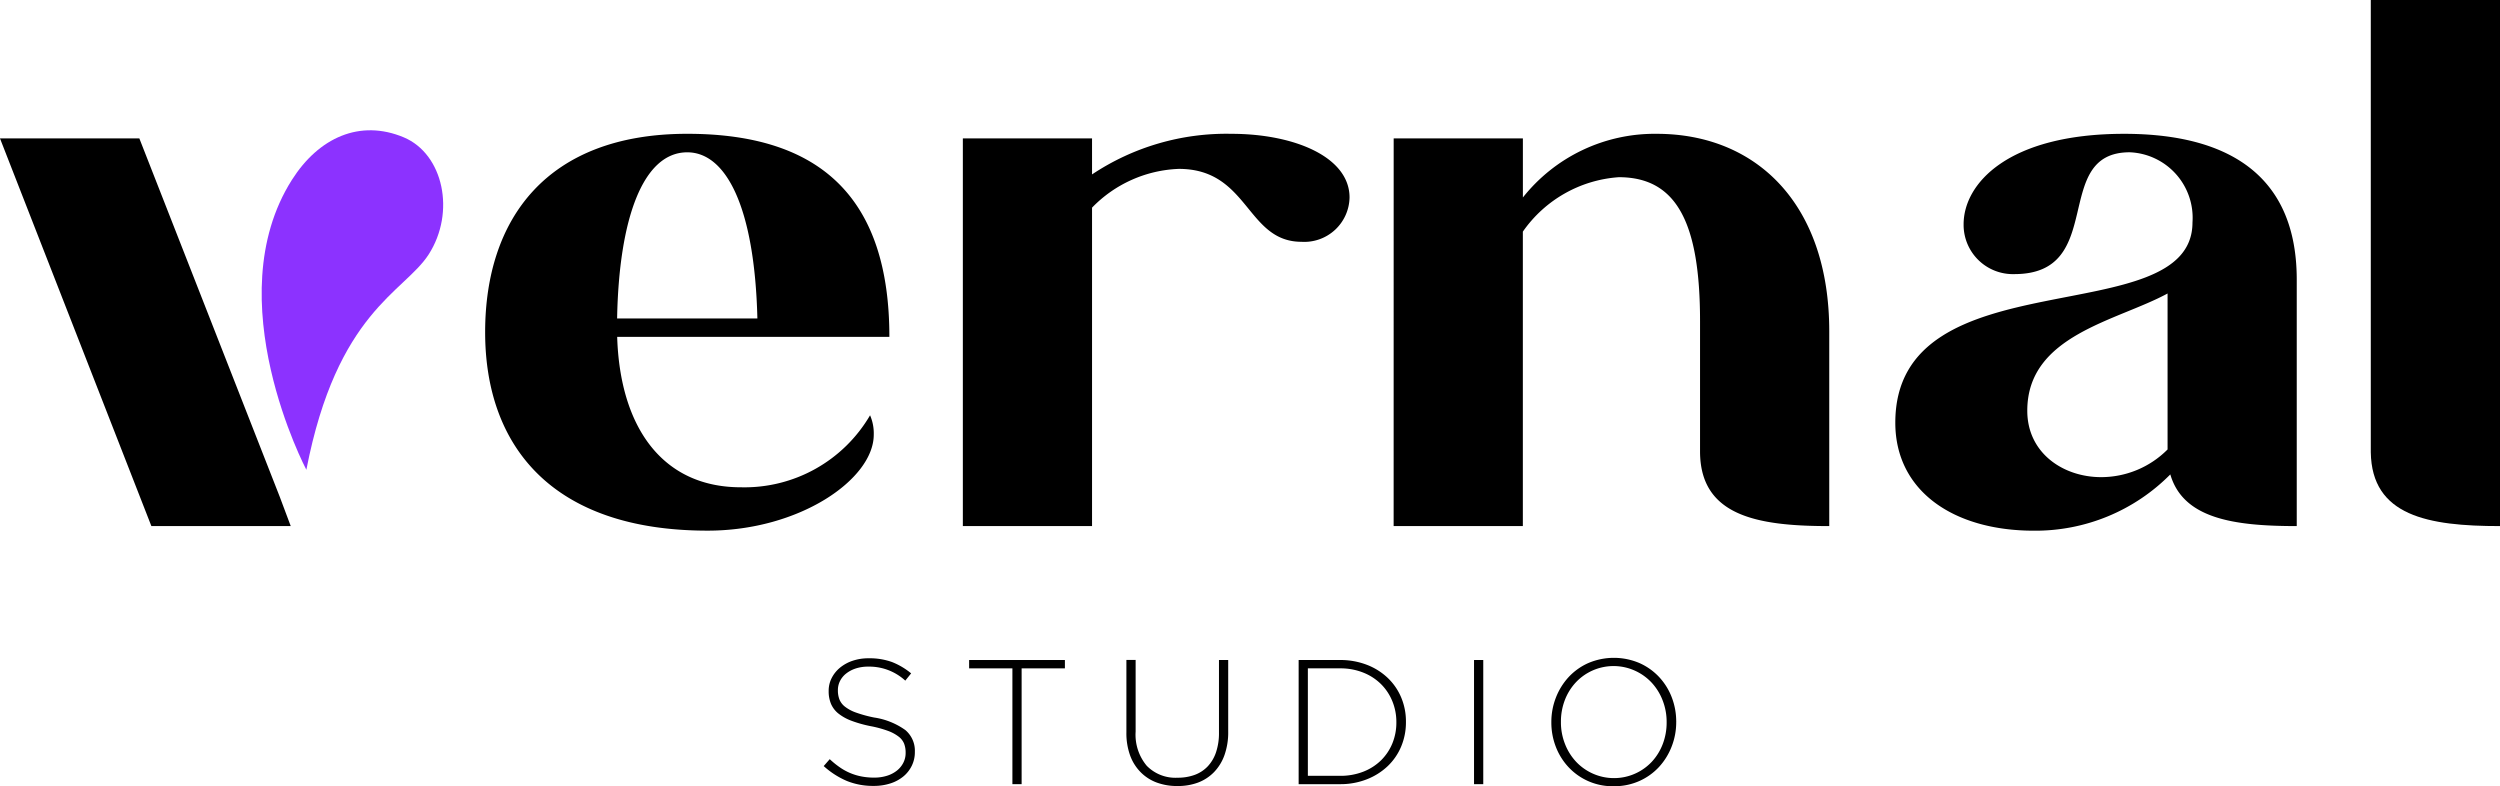 <svg xmlns="http://www.w3.org/2000/svg" width="144.88" height="45.567" viewBox="0 0 144.88 45.567"><defs><style>.a{fill:#8c32ff;}</style></defs><g transform="translate(-275.385 -42.712)"><path d="M275.385,50.734h8.076l8.13,20.752.642,1.712h-8.076Z"/><path d="M303.5,61.966c0-6.578,3.583-11.5,11.713-11.5,7.862,0,11.713,3.851,11.713,11.767H311.152c.16,5.241,2.621,8.718,7.167,8.718a8.429,8.429,0,0,0,7.488-4.172,2.635,2.635,0,0,1,.214,1.123c0,2.567-4.279,5.562-9.628,5.562C307.354,73.465,303.5,68.545,303.5,61.966Zm15.777-.8c-.16-6.472-1.818-9.627-4.064-9.627-2.568,0-3.958,3.851-4.065,9.627Z"/><path d="M331.184,50.734h7.487V52.82a14.039,14.039,0,0,1,8.077-2.353c3.636,0,6.846,1.337,6.846,3.69a2.623,2.623,0,0,1-2.782,2.568c-3.209,0-3.048-4.226-7.113-4.226a7.384,7.384,0,0,0-5.028,2.247V73.2h-7.487Z"/><path d="M356.151,50.734h7.488v3.423a9.747,9.747,0,0,1,7.755-3.69c5.776,0,10,4.065,10,11.446V73.2c-4.172,0-7.488-.588-7.488-4.332V61.324c0-5.669-1.337-8.343-4.707-8.343a7.4,7.4,0,0,0-5.562,3.155V73.2h-7.488Z"/><path d="M385.222,67.208c0-9.735,17.222-5.135,17.222-11.607a3.8,3.8,0,0,0-3.637-4.064c-4.6,0-1.283,7.06-6.685,7.06a2.856,2.856,0,0,1-2.942-2.889c0-2.353,2.567-5.241,9.306-5.241,4.921,0,10,1.6,10,8.451V73.2c-3.637,0-6.579-.428-7.327-2.995a11,11,0,0,1-7.916,3.262C388.592,73.465,385.222,71.165,385.222,67.208ZM401,68.759V59.72c-2.942,1.6-8.13,2.407-8.13,6.792,0,2.461,2.086,3.851,4.279,3.851A5.431,5.431,0,0,0,401,68.759Z"/><path d="M412.777,68.919V42.712h7.488V73.2C416.093,73.2,412.831,72.61,412.777,68.919Z"/><path class="a" d="M300.226,57.459c-1.423,2.205-5.31,3.316-7.087,12.478,0,0-5.22-9.884-.838-16.8,1.558-2.457,3.948-3.528,6.483-2.466C301.082,51.637,301.8,55.014,300.226,57.459Z"/><path d="M328.223,87.092a1.856,1.856,0,0,1-.493.622,2.28,2.28,0,0,1-.75.4,3.061,3.061,0,0,1-.961.143,4.023,4.023,0,0,1-1.557-.287,4.788,4.788,0,0,1-1.342-.863l.35-.4a5.016,5.016,0,0,0,.591.478,3.271,3.271,0,0,0,1.249.524,3.787,3.787,0,0,0,.739.067,2.435,2.435,0,0,0,.741-.108,1.776,1.776,0,0,0,.575-.3,1.376,1.376,0,0,0,.37-.453,1.233,1.233,0,0,0,.133-.57v-.02a1.421,1.421,0,0,0-.087-.514.977.977,0,0,0-.319-.411,2.319,2.319,0,0,0-.621-.334,6.465,6.465,0,0,0-1.007-.273,7.066,7.066,0,0,1-1.11-.313,2.765,2.765,0,0,1-.756-.421,1.449,1.449,0,0,1-.426-.561,1.87,1.87,0,0,1-.134-.729V82.75a1.615,1.615,0,0,1,.175-.745,1.884,1.884,0,0,1,.483-.6,2.306,2.306,0,0,1,.73-.4,2.84,2.84,0,0,1,.925-.144,3.837,3.837,0,0,1,1.351.215,4.065,4.065,0,0,1,1.115.659l-.339.421a3.087,3.087,0,0,0-2.148-.812,2.286,2.286,0,0,0-.725.108,1.791,1.791,0,0,0-.554.293,1.27,1.27,0,0,0-.355.432,1.157,1.157,0,0,0-.123.524v.02a1.451,1.451,0,0,0,.087.52,1.02,1.02,0,0,0,.318.421,2.262,2.262,0,0,0,.643.344,7.445,7.445,0,0,0,1.048.287,4.156,4.156,0,0,1,1.809.725,1.563,1.563,0,0,1,.555,1.259V86.3A1.772,1.772,0,0,1,328.223,87.092Z"/><path d="M334.59,81.445v6.711h-.534V81.445h-2.508v-.484h5.55v.484Z"/><path d="M346.348,86.465a2.734,2.734,0,0,1-.607.992,2.549,2.549,0,0,1-.929.607,3.347,3.347,0,0,1-1.2.2,3.4,3.4,0,0,1-1.187-.2,2.553,2.553,0,0,1-.935-.6,2.674,2.674,0,0,1-.612-.971,3.789,3.789,0,0,1-.216-1.336v-4.2h.535v4.153a2.806,2.806,0,0,0,.642,1.978,2.321,2.321,0,0,0,1.794.694,2.825,2.825,0,0,0,.986-.164,1.98,1.98,0,0,0,.756-.494,2.224,2.224,0,0,0,.483-.822,3.5,3.5,0,0,0,.169-1.141v-4.2h.535V85.1A3.95,3.95,0,0,1,346.348,86.465Z"/><path d="M356.584,85.978a3.354,3.354,0,0,1-.786,1.14,3.723,3.723,0,0,1-1.213.76,4.162,4.162,0,0,1-1.547.278h-2.394V80.961h2.394a4.264,4.264,0,0,1,1.547.273,3.648,3.648,0,0,1,1.213.756,3.364,3.364,0,0,1,.786,1.135,3.576,3.576,0,0,1,.278,1.413v.021A3.617,3.617,0,0,1,356.584,85.978Zm-.277-1.419a3.161,3.161,0,0,0-.231-1.206,2.986,2.986,0,0,0-.653-.99,3.053,3.053,0,0,0-1.028-.67,3.543,3.543,0,0,0-1.357-.248h-1.86v6.228h1.86a3.64,3.64,0,0,0,1.357-.242,3.061,3.061,0,0,0,1.028-.66,2.96,2.96,0,0,0,.653-.979,3.159,3.159,0,0,0,.231-1.212Z"/><path d="M360.808,88.156V80.961h.535v7.195Z"/><path d="M372.262,85.972a3.728,3.728,0,0,1-.734,1.187,3.474,3.474,0,0,1-1.146.817,3.562,3.562,0,0,1-1.485.3,3.494,3.494,0,0,1-2.621-1.115,3.627,3.627,0,0,1-.73-1.177,3.889,3.889,0,0,1-.257-1.407v-.021a3.873,3.873,0,0,1,.262-1.413,3.765,3.765,0,0,1,.735-1.188,3.5,3.5,0,0,1,1.141-.816,3.779,3.779,0,0,1,2.97,0,3.5,3.5,0,0,1,1.141.812,3.633,3.633,0,0,1,.73,1.176,3.894,3.894,0,0,1,.257,1.408.014.014,0,0,1,0,.021A3.857,3.857,0,0,1,372.262,85.972Zm-.292-1.413a3.409,3.409,0,0,0-.232-1.259,3.2,3.2,0,0,0-.637-1.028,3.027,3.027,0,0,0-.971-.694,3,3,0,0,0-3.427.684,3.154,3.154,0,0,0-.633,1.022,3.472,3.472,0,0,0-.226,1.254v.021a3.4,3.4,0,0,0,.232,1.259,3.21,3.21,0,0,0,.636,1.027,3.018,3.018,0,0,0,.972.695,3.008,3.008,0,0,0,3.428-.684,3.162,3.162,0,0,0,.632-1.023,3.462,3.462,0,0,0,.226-1.253Z"/></g></svg>
